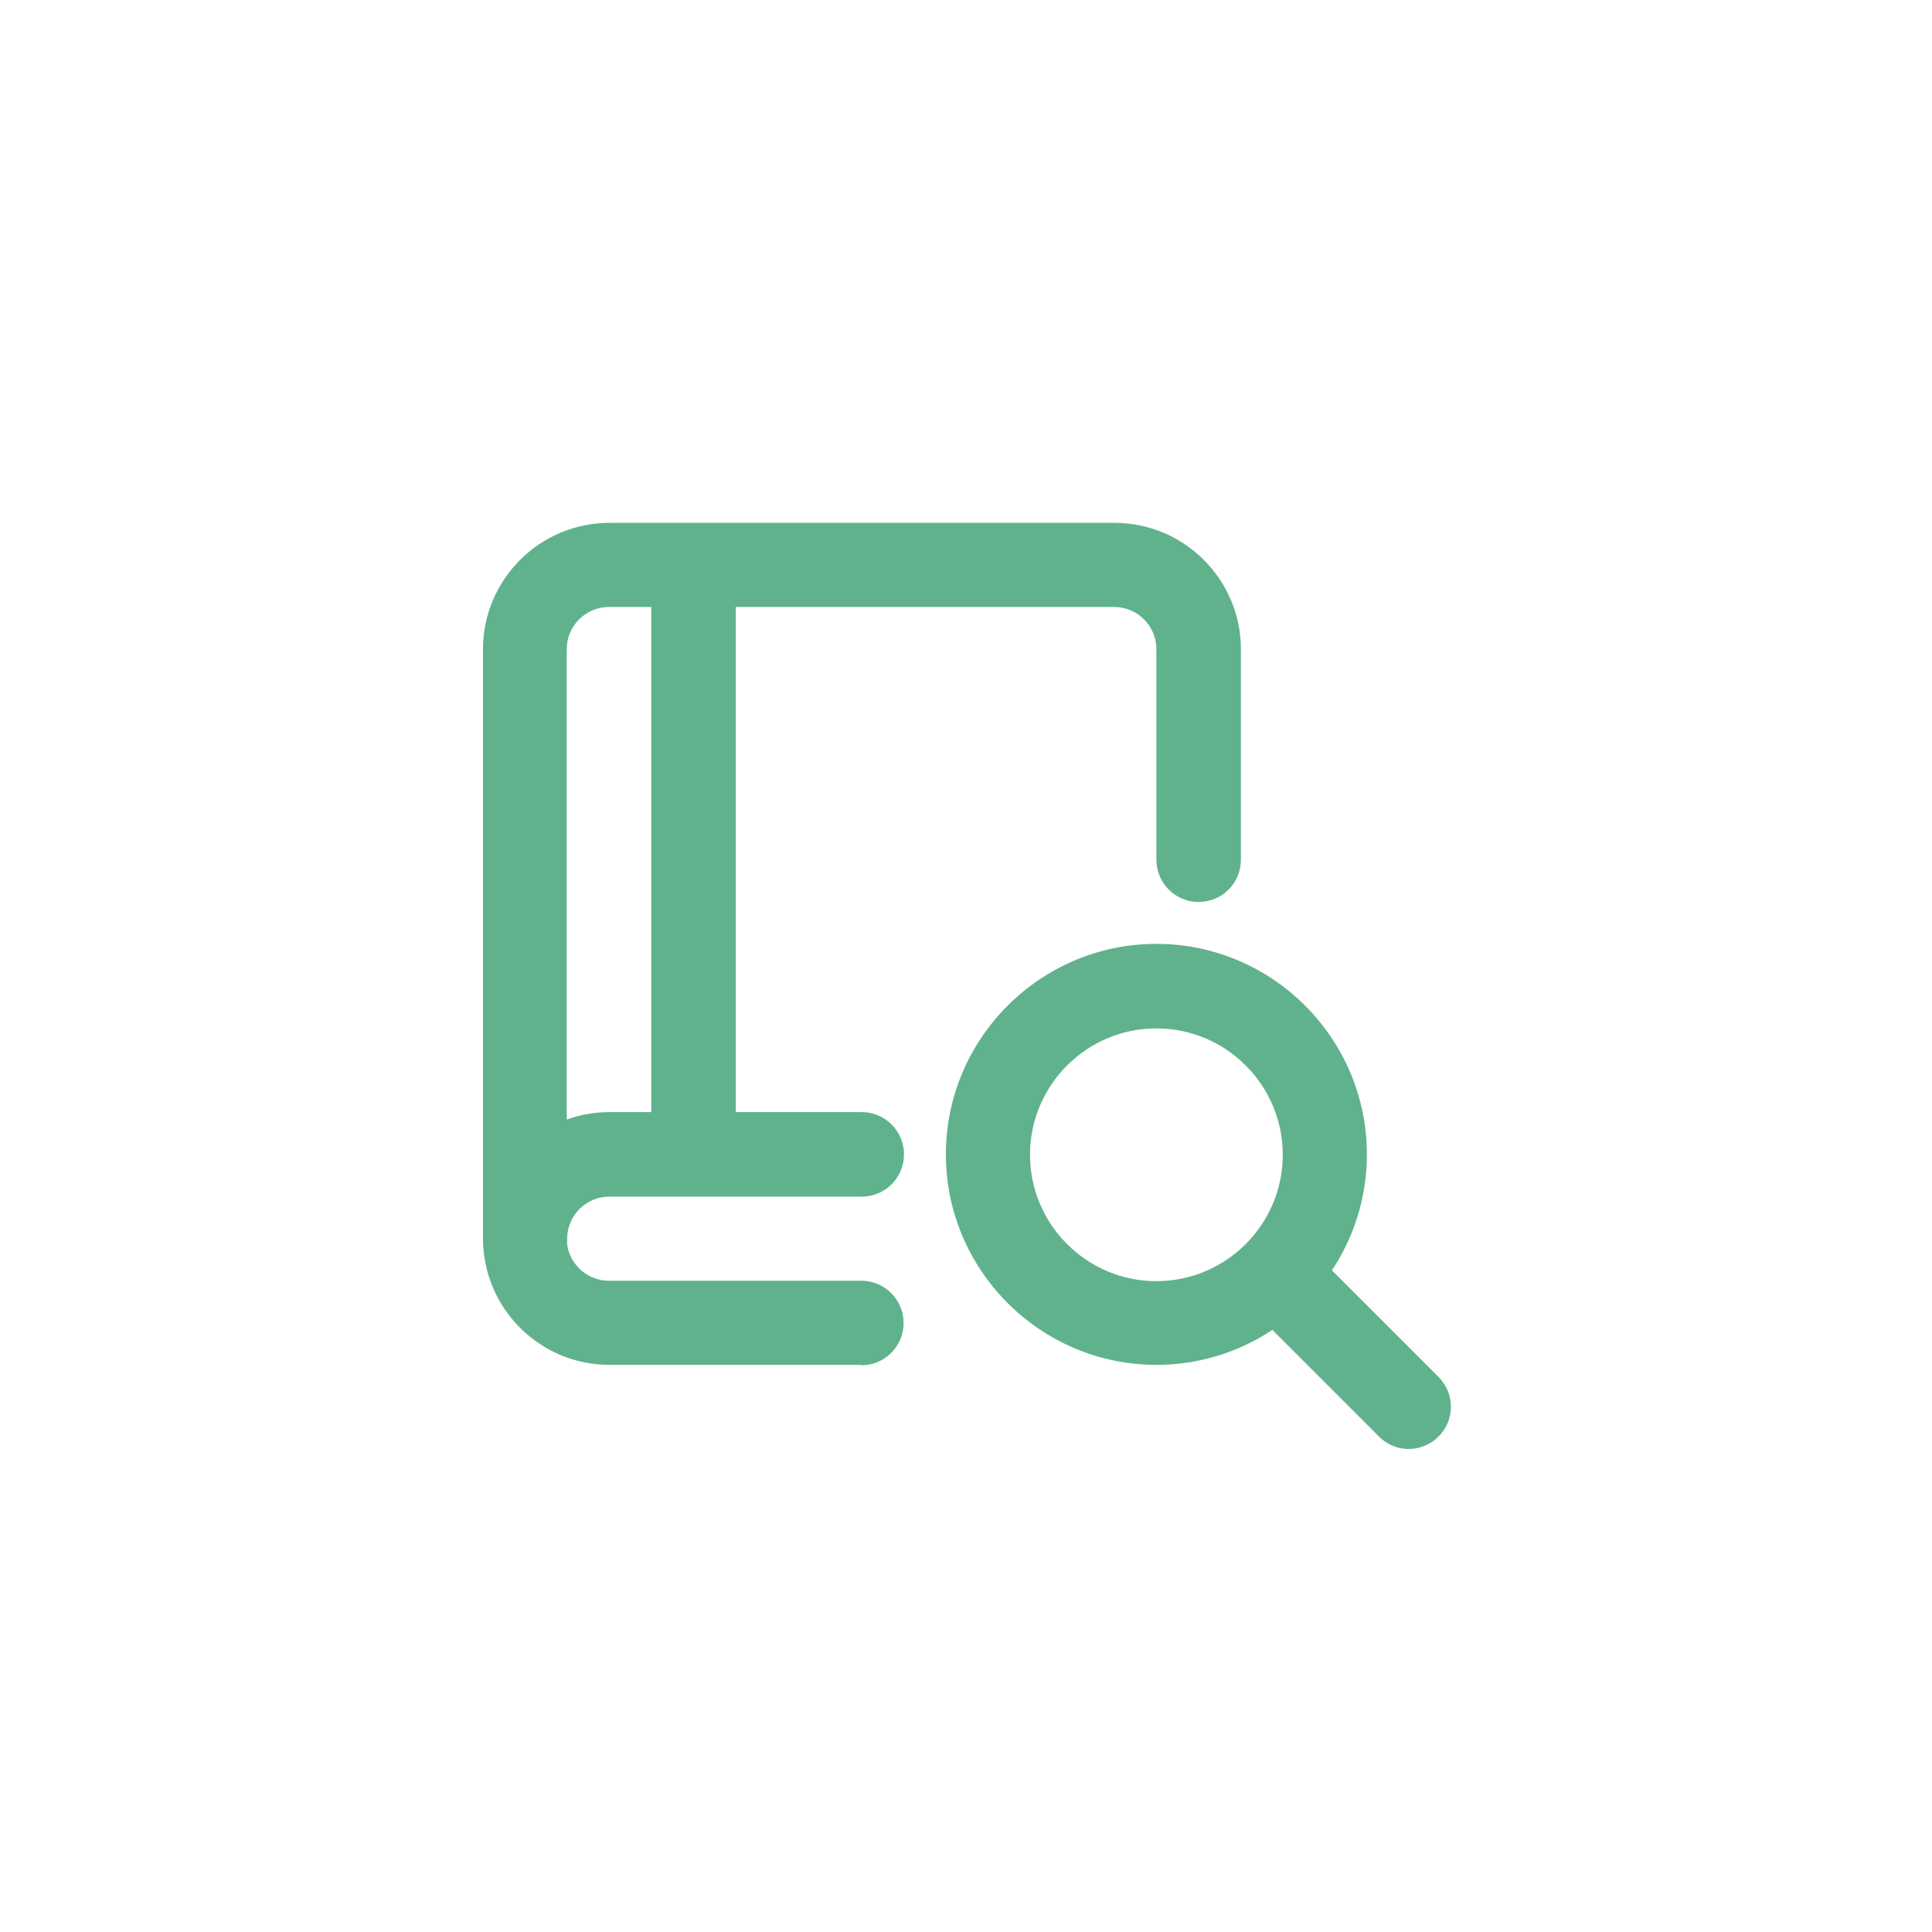 <svg width="48" height="48" viewBox="0 0 48 48" fill="none" xmlns="http://www.w3.org/2000/svg">
<path d="M28.73 33.91C25.85 33.91 23.5 31.56 23.5 28.68C23.5 25.8 25.85 23.45 28.73 23.45C31.61 23.45 33.96 25.8 33.96 28.68C33.96 31.56 31.61 33.91 28.73 33.91ZM28.73 25.55C27 25.55 25.59 26.96 25.59 28.69C25.59 30.42 27 31.83 28.73 31.83C30.46 31.83 31.87 30.42 31.87 28.69C31.87 26.96 30.46 25.55 28.73 25.55Z" fill="#60B28D"/>
<path d="M35 36C34.73 36 34.47 35.9 34.26 35.69L31.12 32.55C30.71 32.14 30.71 31.48 31.12 31.07C31.53 30.66 32.19 30.66 32.6 31.07L35.74 34.21C36.15 34.62 36.15 35.28 35.74 35.69C35.54 35.89 35.27 36 35 36Z" fill="#60B28D"/>
<path d="M21.41 33.91H15.14C13.41 33.91 12 32.5 12 30.77V16.13C12 14.4 13.41 12.99 15.14 12.99H27.69C29.42 12.99 30.83 14.4 30.83 16.13V21.36C30.83 21.94 30.36 22.41 29.78 22.41C29.2 22.41 28.73 21.94 28.73 21.36V16.13C28.73 15.55 28.26 15.08 27.68 15.08H15.13C14.55 15.08 14.08 15.55 14.08 16.13V30.77C14.08 31.35 14.55 31.82 15.13 31.82H21.4C21.98 31.82 22.45 32.29 22.45 32.87C22.45 33.45 21.98 33.92 21.4 33.92L21.41 33.91Z" fill="#60B28D"/>
<path d="M13.05 31.82C12.47 31.82 12 31.35 12 30.77C12 29.04 13.41 27.63 15.14 27.63H21.41C21.99 27.63 22.46 28.1 22.46 28.68C22.46 29.26 21.99 29.73 21.41 29.73H15.14C14.56 29.73 14.09 30.2 14.09 30.78C14.09 31.36 13.62 31.83 13.04 31.83L13.05 31.82Z" fill="#60B28D"/>
<path d="M17.23 28.68C16.65 28.68 16.18 28.21 16.18 27.63V15.08C16.18 14.5 16.65 14.03 17.23 14.03C17.81 14.03 18.28 14.5 18.28 15.08V27.63C18.28 28.21 17.81 28.68 17.23 28.68Z" fill="#60B28D"/>
</svg>
